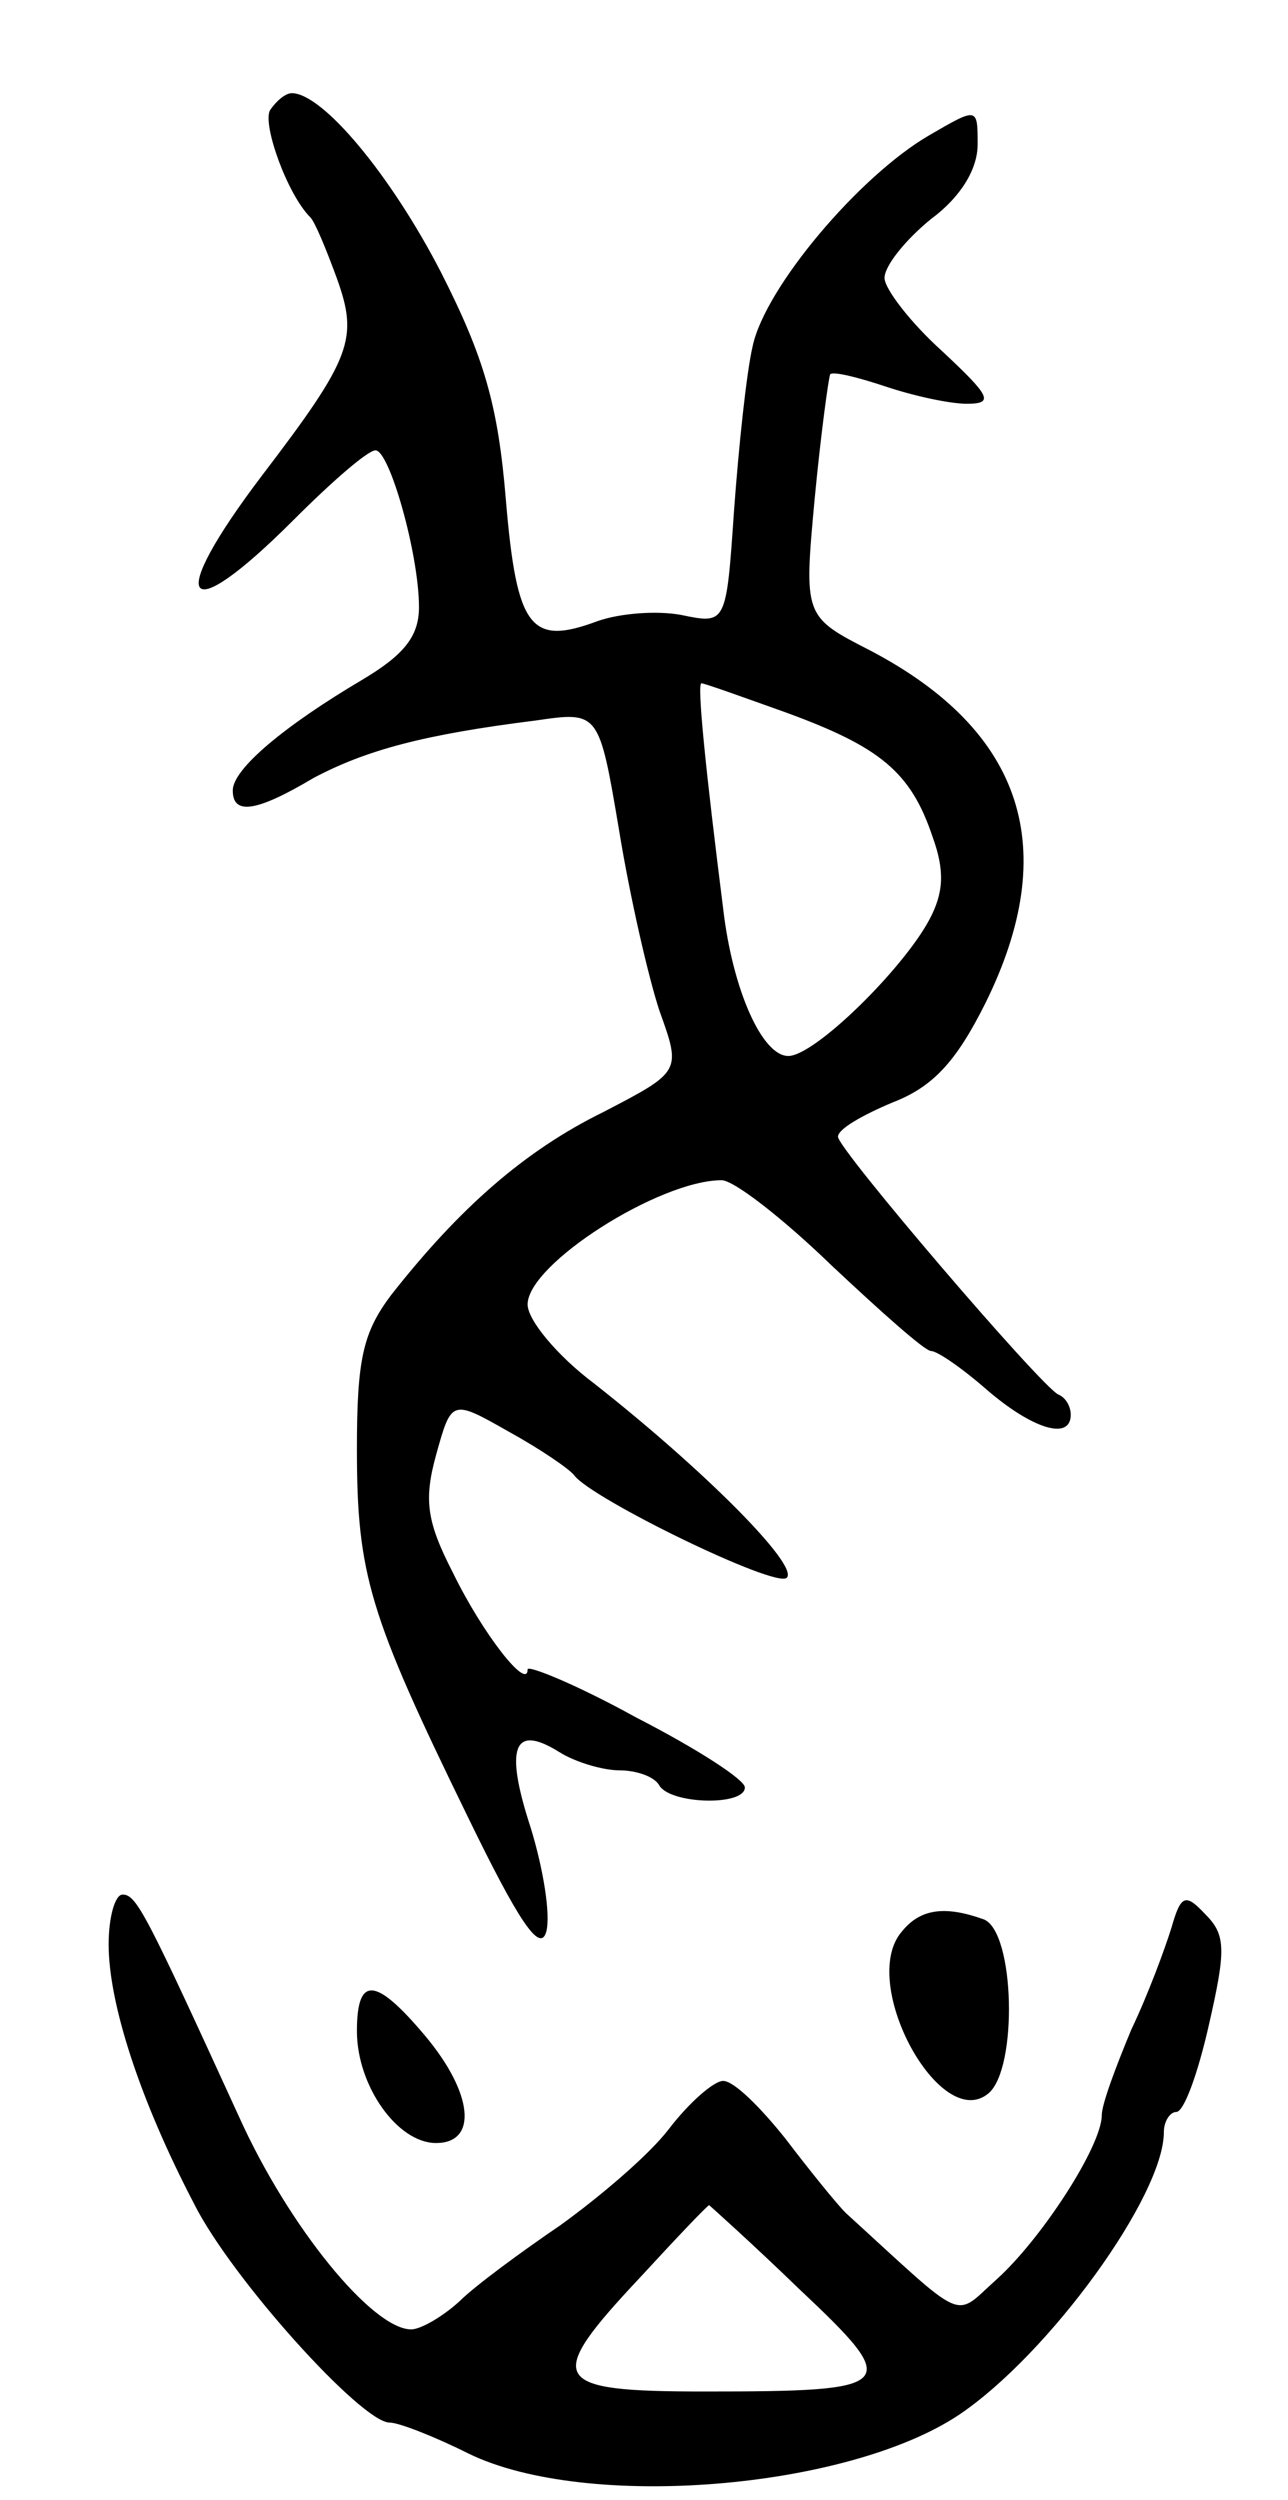 <svg version="1.0" xmlns="http://www.w3.org/2000/svg"
 width="83pt" height="161pt" viewBox="0 0 83 161"
 preserveAspectRatio="xMidYMid meet">
<g transform="translate(0,161) scale(0.1,-0.1)"
fill="#000000" stroke="none">
<path d="M174 1539 c-5 -9 11 -54 26 -69 3 -3 10 -20 17 -39 14 -39 10 -51
-48 -127 -63 -83 -51 -100 20 -29 25 25 48 45 53 45 9 0 28 -67 28 -101 0 -19
-10 -31 -37 -47 -49 -29 -83 -57 -83 -71 0 -16 15 -14 52 8 34 18 71 28 143
37 41 6 41 6 54 -71 7 -43 19 -95 26 -116 14 -39 14 -39 -36 -65 -51 -25 -93
-62 -137 -118 -18 -24 -22 -41 -22 -99 0 -81 8 -107 71 -236 33 -68 47 -89 51
-75 3 11 -2 41 -10 67 -17 52 -11 67 18 49 11 -7 29 -12 39 -12 11 0 23 -4 26
-10 8 -12 55 -13 55 -1 0 5 -31 25 -70 45 -38 21 -70 34 -70 31 0 -14 -29 23
-48 62 -17 33 -19 47 -11 76 10 36 10 36 47 15 20 -11 39 -24 42 -28 11 -15
130 -73 137 -66 8 8 -54 70 -124 125 -24 18 -43 41 -43 51 0 26 85 80 125 80
8 0 40 -25 71 -55 32 -30 60 -55 64 -55 4 0 20 -11 36 -25 29 -25 54 -33 54
-16 0 5 -3 11 -8 13 -11 5 -142 158 -142 166 0 5 16 14 35 22 26 10 41 26 60
64 49 99 25 175 -74 227 -43 22 -43 22 -36 98 4 42 9 78 10 80 2 2 18 -2 36
-8 18 -6 41 -11 52 -11 18 0 15 5 -16 34 -20 18 -37 40 -37 47 0 8 14 25 30
38 19 14 30 32 30 48 0 24 0 24 -31 6 -45 -26 -106 -98 -114 -136 -4 -17 -9
-65 -12 -106 -5 -73 -5 -73 -34 -67 -16 3 -40 1 -54 -4 -43 -16 -52 -5 -59 78
-5 61 -14 92 -42 147 -32 62 -76 115 -96 115 -4 0 -10 -5 -14 -11z m333 -388
c60 -22 80 -38 94 -80 8 -22 7 -36 -2 -53 -17 -32 -74 -88 -91 -88 -17 0 -36
43 -42 95 -11 87 -17 145 -14 145 2 0 27 -9 55 -19z"/>
<path d="M70 358 c0 -38 20 -100 55 -167 24 -48 108 -141 126 -141 6 0 29 -9
51 -20 76 -37 244 -23 316 25 58 39 132 141 132 182 0 7 4 13 8 13 5 0 14 25
21 56 11 48 11 58 -2 71 -13 14 -16 13 -22 -8 -4 -13 -15 -43 -26 -66 -10 -24
-19 -48 -19 -55 0 -20 -39 -80 -68 -106 -28 -25 -18 -29 -97 43 -6 6 -23 27
-39 48 -16 20 -33 37 -40 37 -6 0 -22 -14 -35 -31 -13 -17 -45 -44 -70 -62
-25 -17 -55 -39 -65 -49 -11 -10 -25 -18 -31 -18 -25 0 -79 66 -111 137 -60
131 -66 143 -75 143 -5 0 -9 -15 -9 -32z m445 -222 c67 -63 64 -66 -61 -66
-100 0 -104 7 -41 74 23 25 43 46 44 46 0 0 27 -24 58 -54z"/>
<path d="M581 366 c-28 -33 25 -130 56 -104 19 16 17 104 -3 112 -25 9 -41 7
-53 -8z"/>
<path d="M230 302 c0 -35 26 -72 51 -72 27 0 24 32 -7 69 -32 38 -44 39 -44 3z"/>
</g>
</svg>

